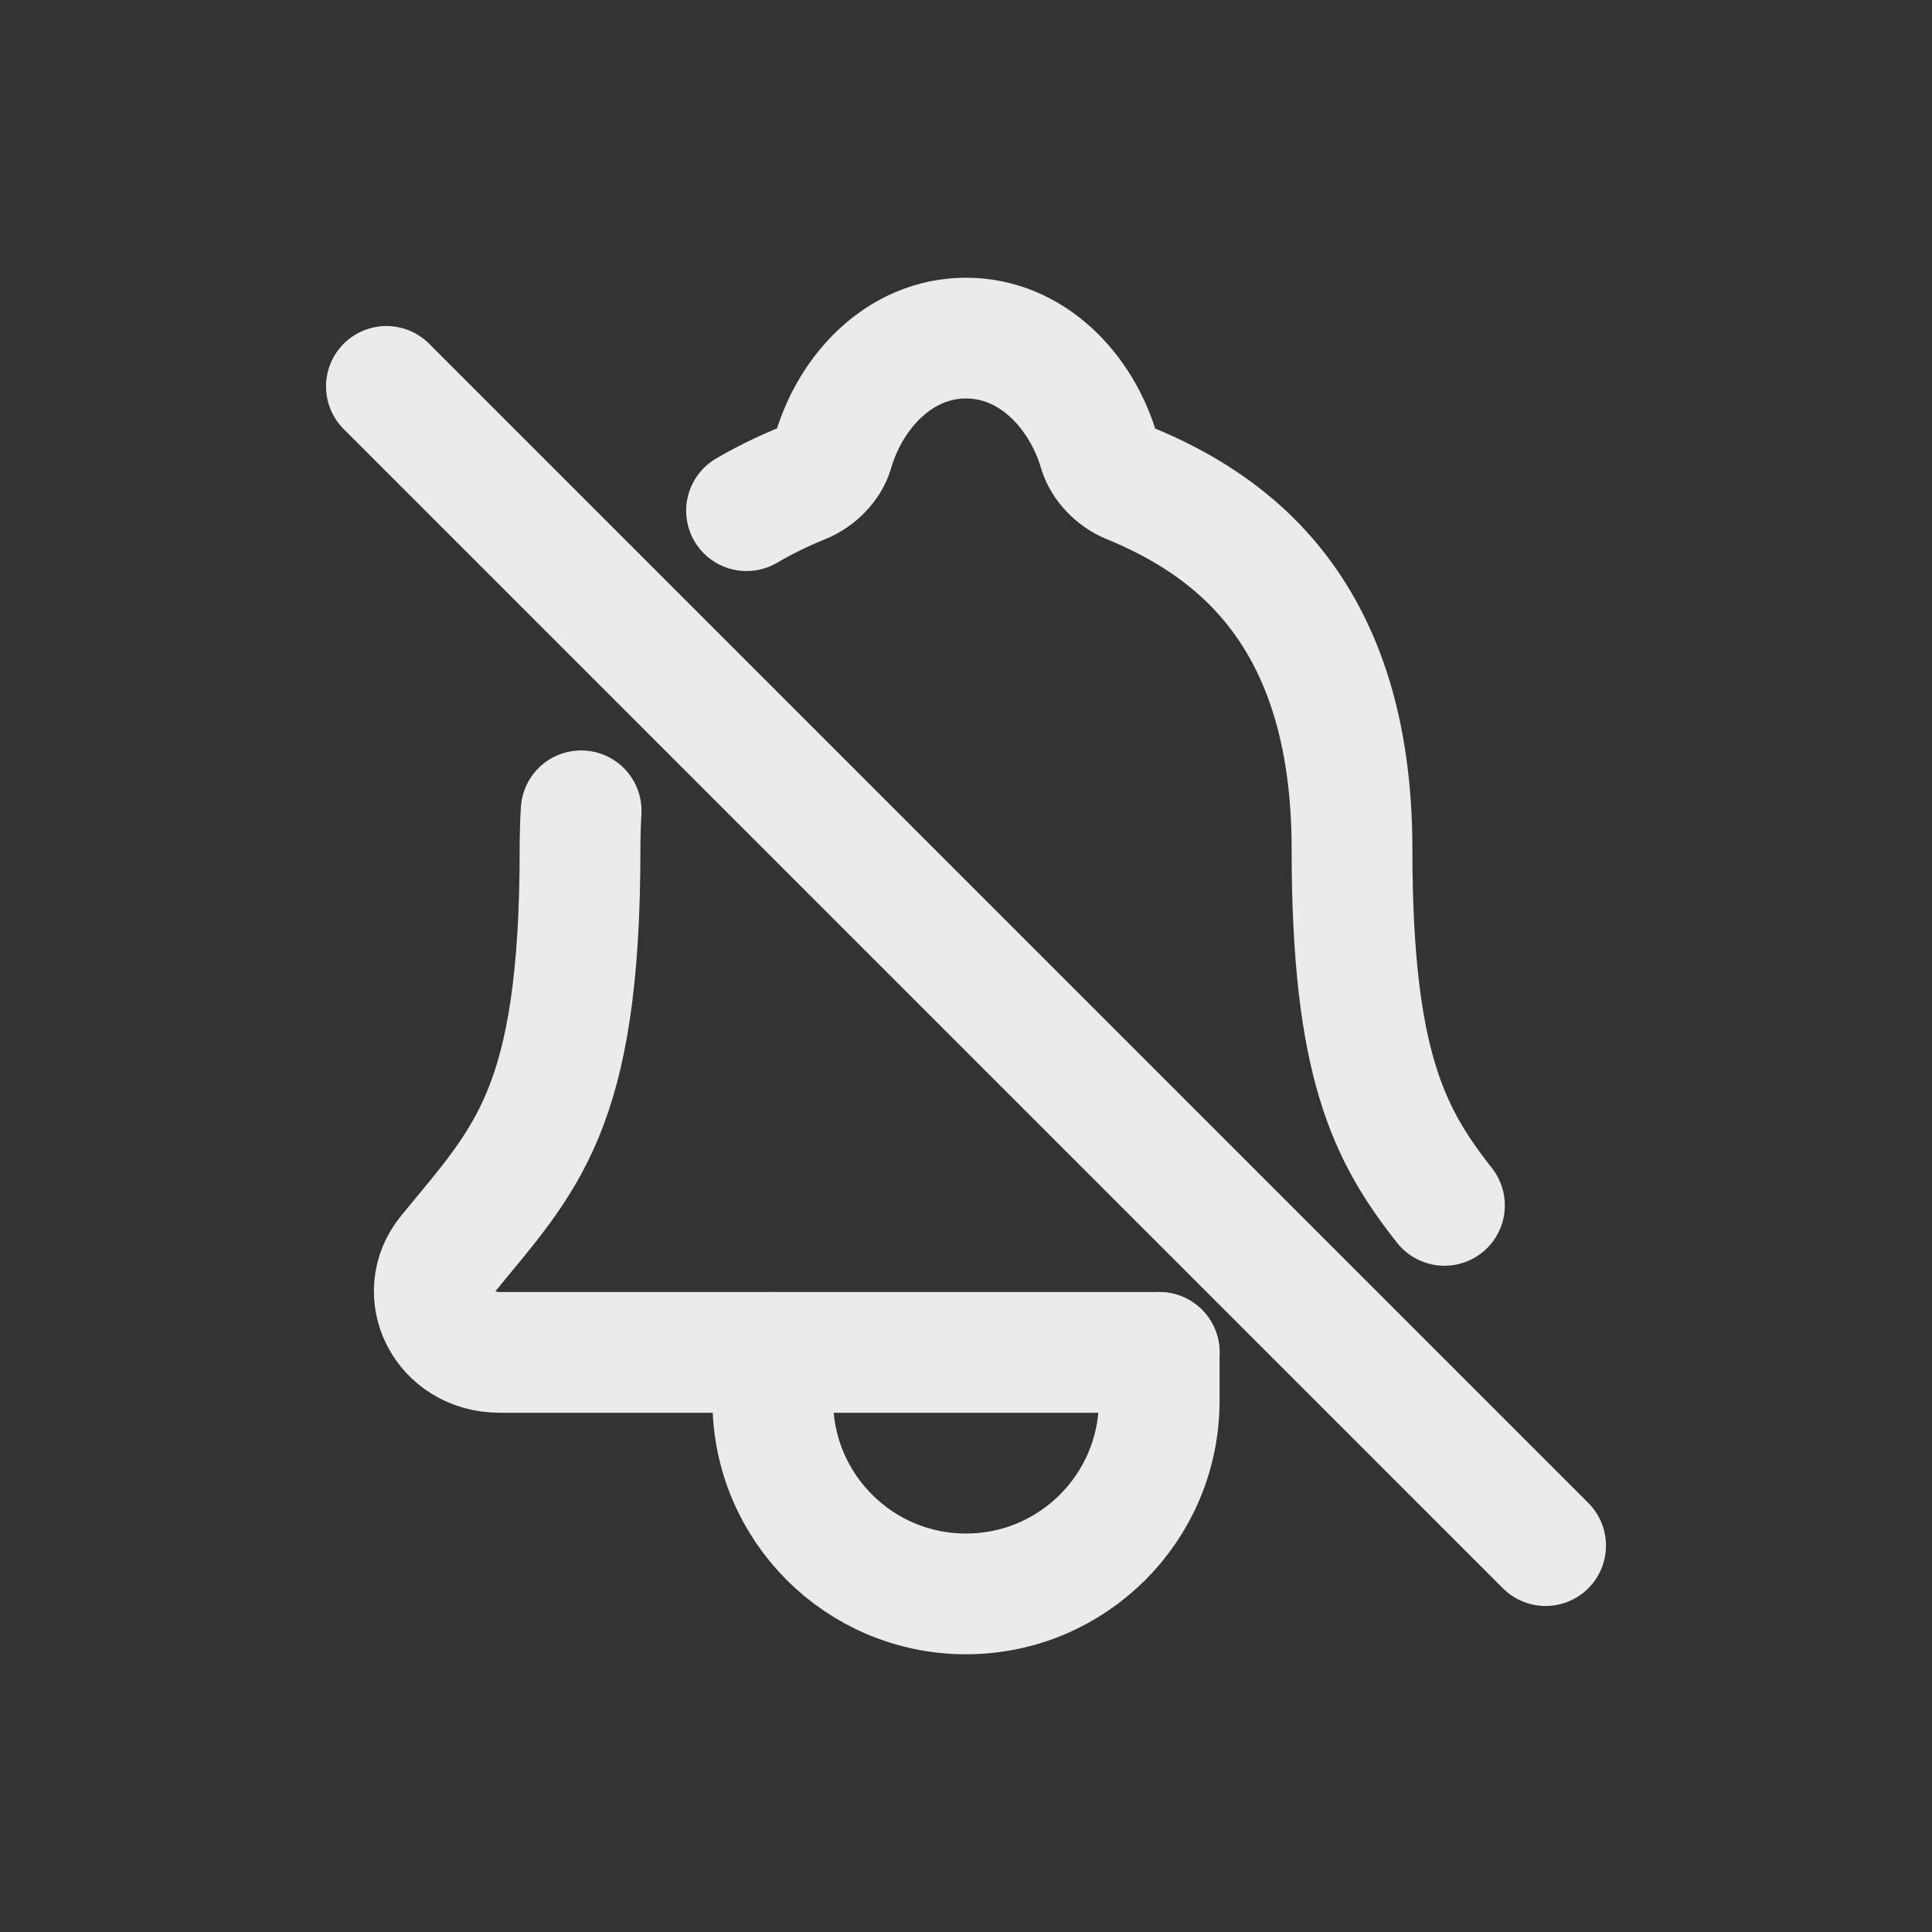 <!-- Generated by IcoMoon.io -->
<svg version="1.1" xmlns="http://www.w3.org/2000/svg" width="40" height="40" viewBox="0 0 40 40">
<rect x="0" y="0" width="40" height="40" fill="#333333" stroke="none"/>
<title>io-notifications-off-outline</title>
<path fill="none" stroke-linejoin="round" stroke-linecap="round" stroke-miterlimit="4" stroke-width="2.5" stroke="#ebebeb" d="M12.032 16.787q-0.023 0.384-0.023 0.797c0 5.416-1.134 6.416-2.738 8.38-0.665 0.814-0.083 2.036 1.081 2.036h13.649"></path>
<path fill="none" stroke-linejoin="round" stroke-linecap="round" stroke-miterlimit="4" stroke-width="2.5" stroke="#ebebeb" d="M29.906 24.956c-1.155-1.466-1.914-2.941-1.914-7.375 0-4.956-2.533-6.723-4.617-7.581-0.277-0.114-0.537-0.375-0.622-0.659-0.365-1.244-1.389-2.341-2.753-2.341s-2.387 1.097-2.75 2.342c-0.084 0.287-0.345 0.544-0.625 0.658-0.445 0.182-0.814 0.366-1.169 0.573l0.044-0.024"></path>
<path fill="none" stroke-linejoin="round" stroke-linecap="round" stroke-miterlimit="4" stroke-width="2.5" stroke="#ebebeb" d="M24 28v1c0 2.209-1.791 4-4 4s-4-1.791-4-4v0-1"></path>
<path fill="none" stroke-linejoin="miter" stroke-linecap="round" stroke-miterlimit="10" stroke-width="2.5" stroke="#ebebeb" d="M32 32l-24-24"></path>
</svg>
